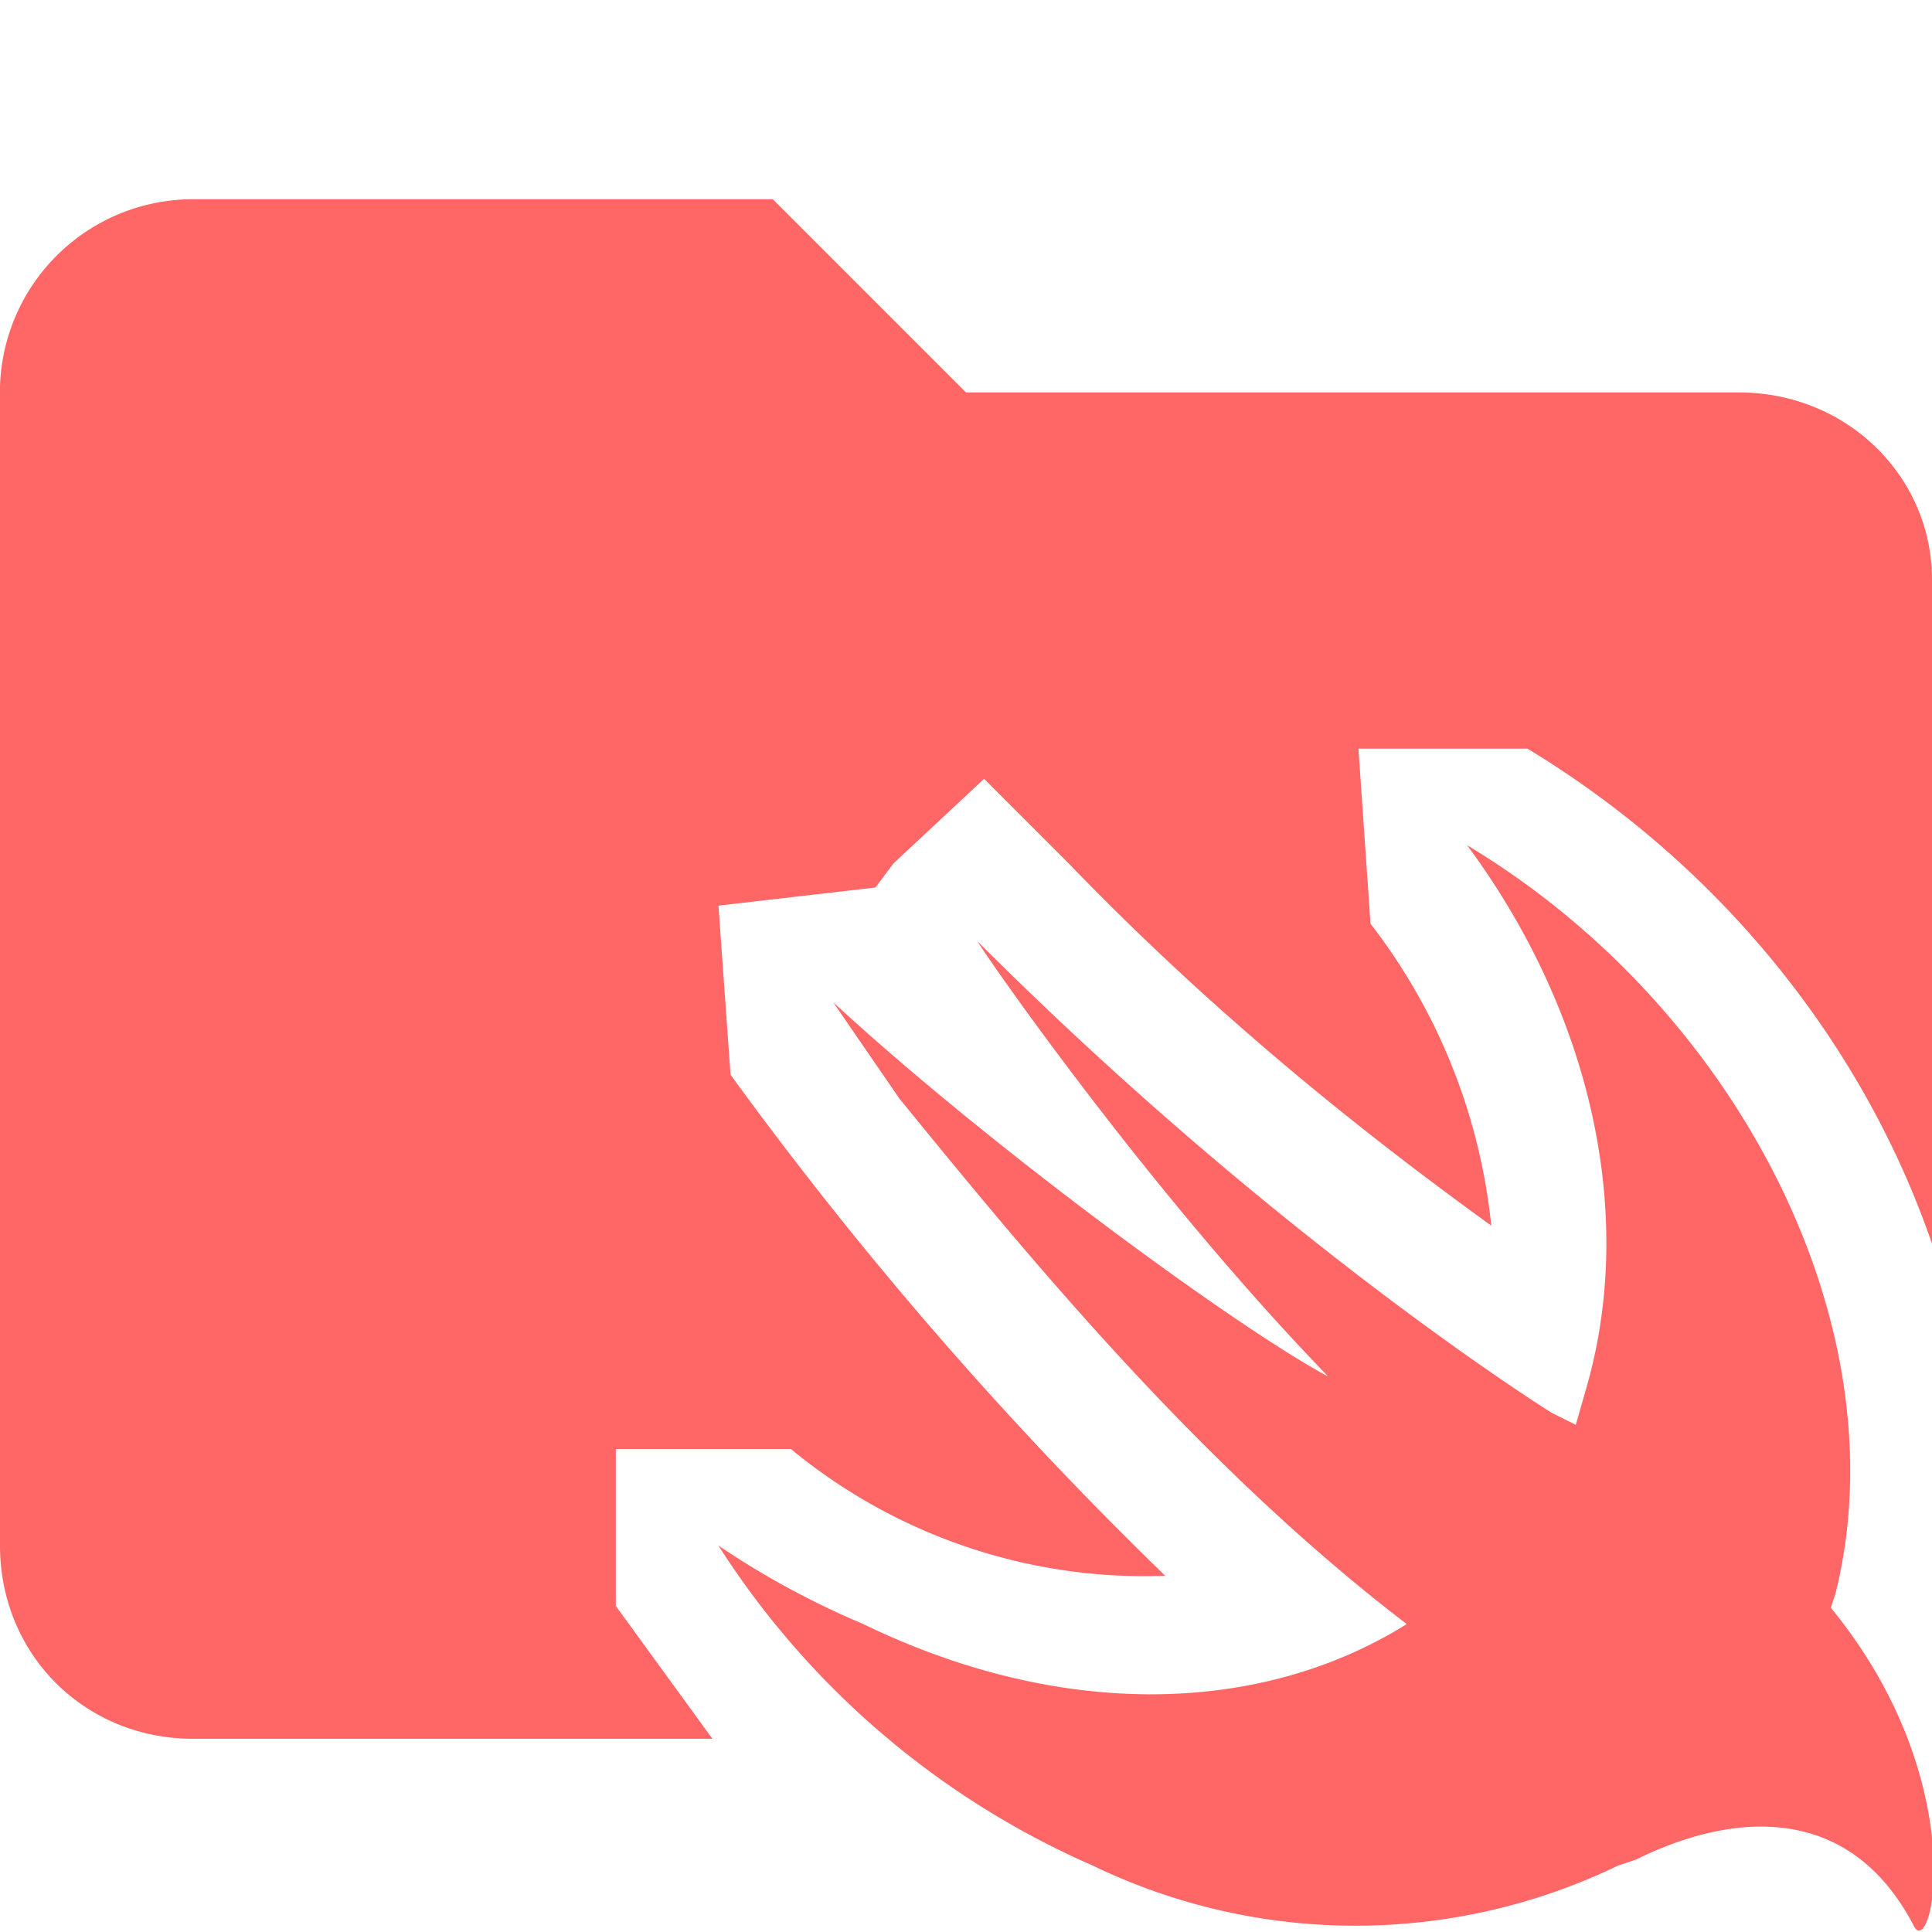 <svg xmlns="http://www.w3.org/2000/svg" viewBox="0 0 32 32"><path d="M10.2 26.6V24h2.9a9.2 9.2 0 0 0 6.2 2.1 63.8 63.8 0 0 1-7.2-8.3l-.2-2.8 2.6-.3.3-.4 1.5-1.4 1.4 1.4c2.6 2.7 5.2 4.7 7 6a9.8 9.8 0 0 0-2-5l-.2-2.9h2.8c3.3 2 5.6 5 6.7 8.2v-11c0-1.7-1.4-3.1-3.2-3.1H16l-3.2-3.2H3.2A3.2 3.2 0 0 0 0 6.4v19.2c0 1.8 1.4 3.2 3.2 3.2h8.6l-1.6-2.2Z" fill="#f66"/><path d="m30.3 26.7.1-.3c1.1-4.4-1.6-9.7-6.1-12.4 2 2.7 2.8 6 2 8.9l-.2.7-.4-.2s-4.5-2.8-9.5-7.8c-.1-.1 2.7 4 5.8 7.2-1.5-.8-5.6-3.8-8.2-6.2l1.1 1.6c2.2 2.7 5 6.1 8.4 8.7-2.4 1.5-5.7 1.6-9 0a14 14 0 0 1-2.4-1.3 14 14 0 0 0 6.2 5.3 10 10 0 0 0 8.7 0l.3-.1c1.2-.6 3.4-1.2 4.6 1.1.3.6 1-2.4-1.4-5.3Z" fill="#f66"/></svg>